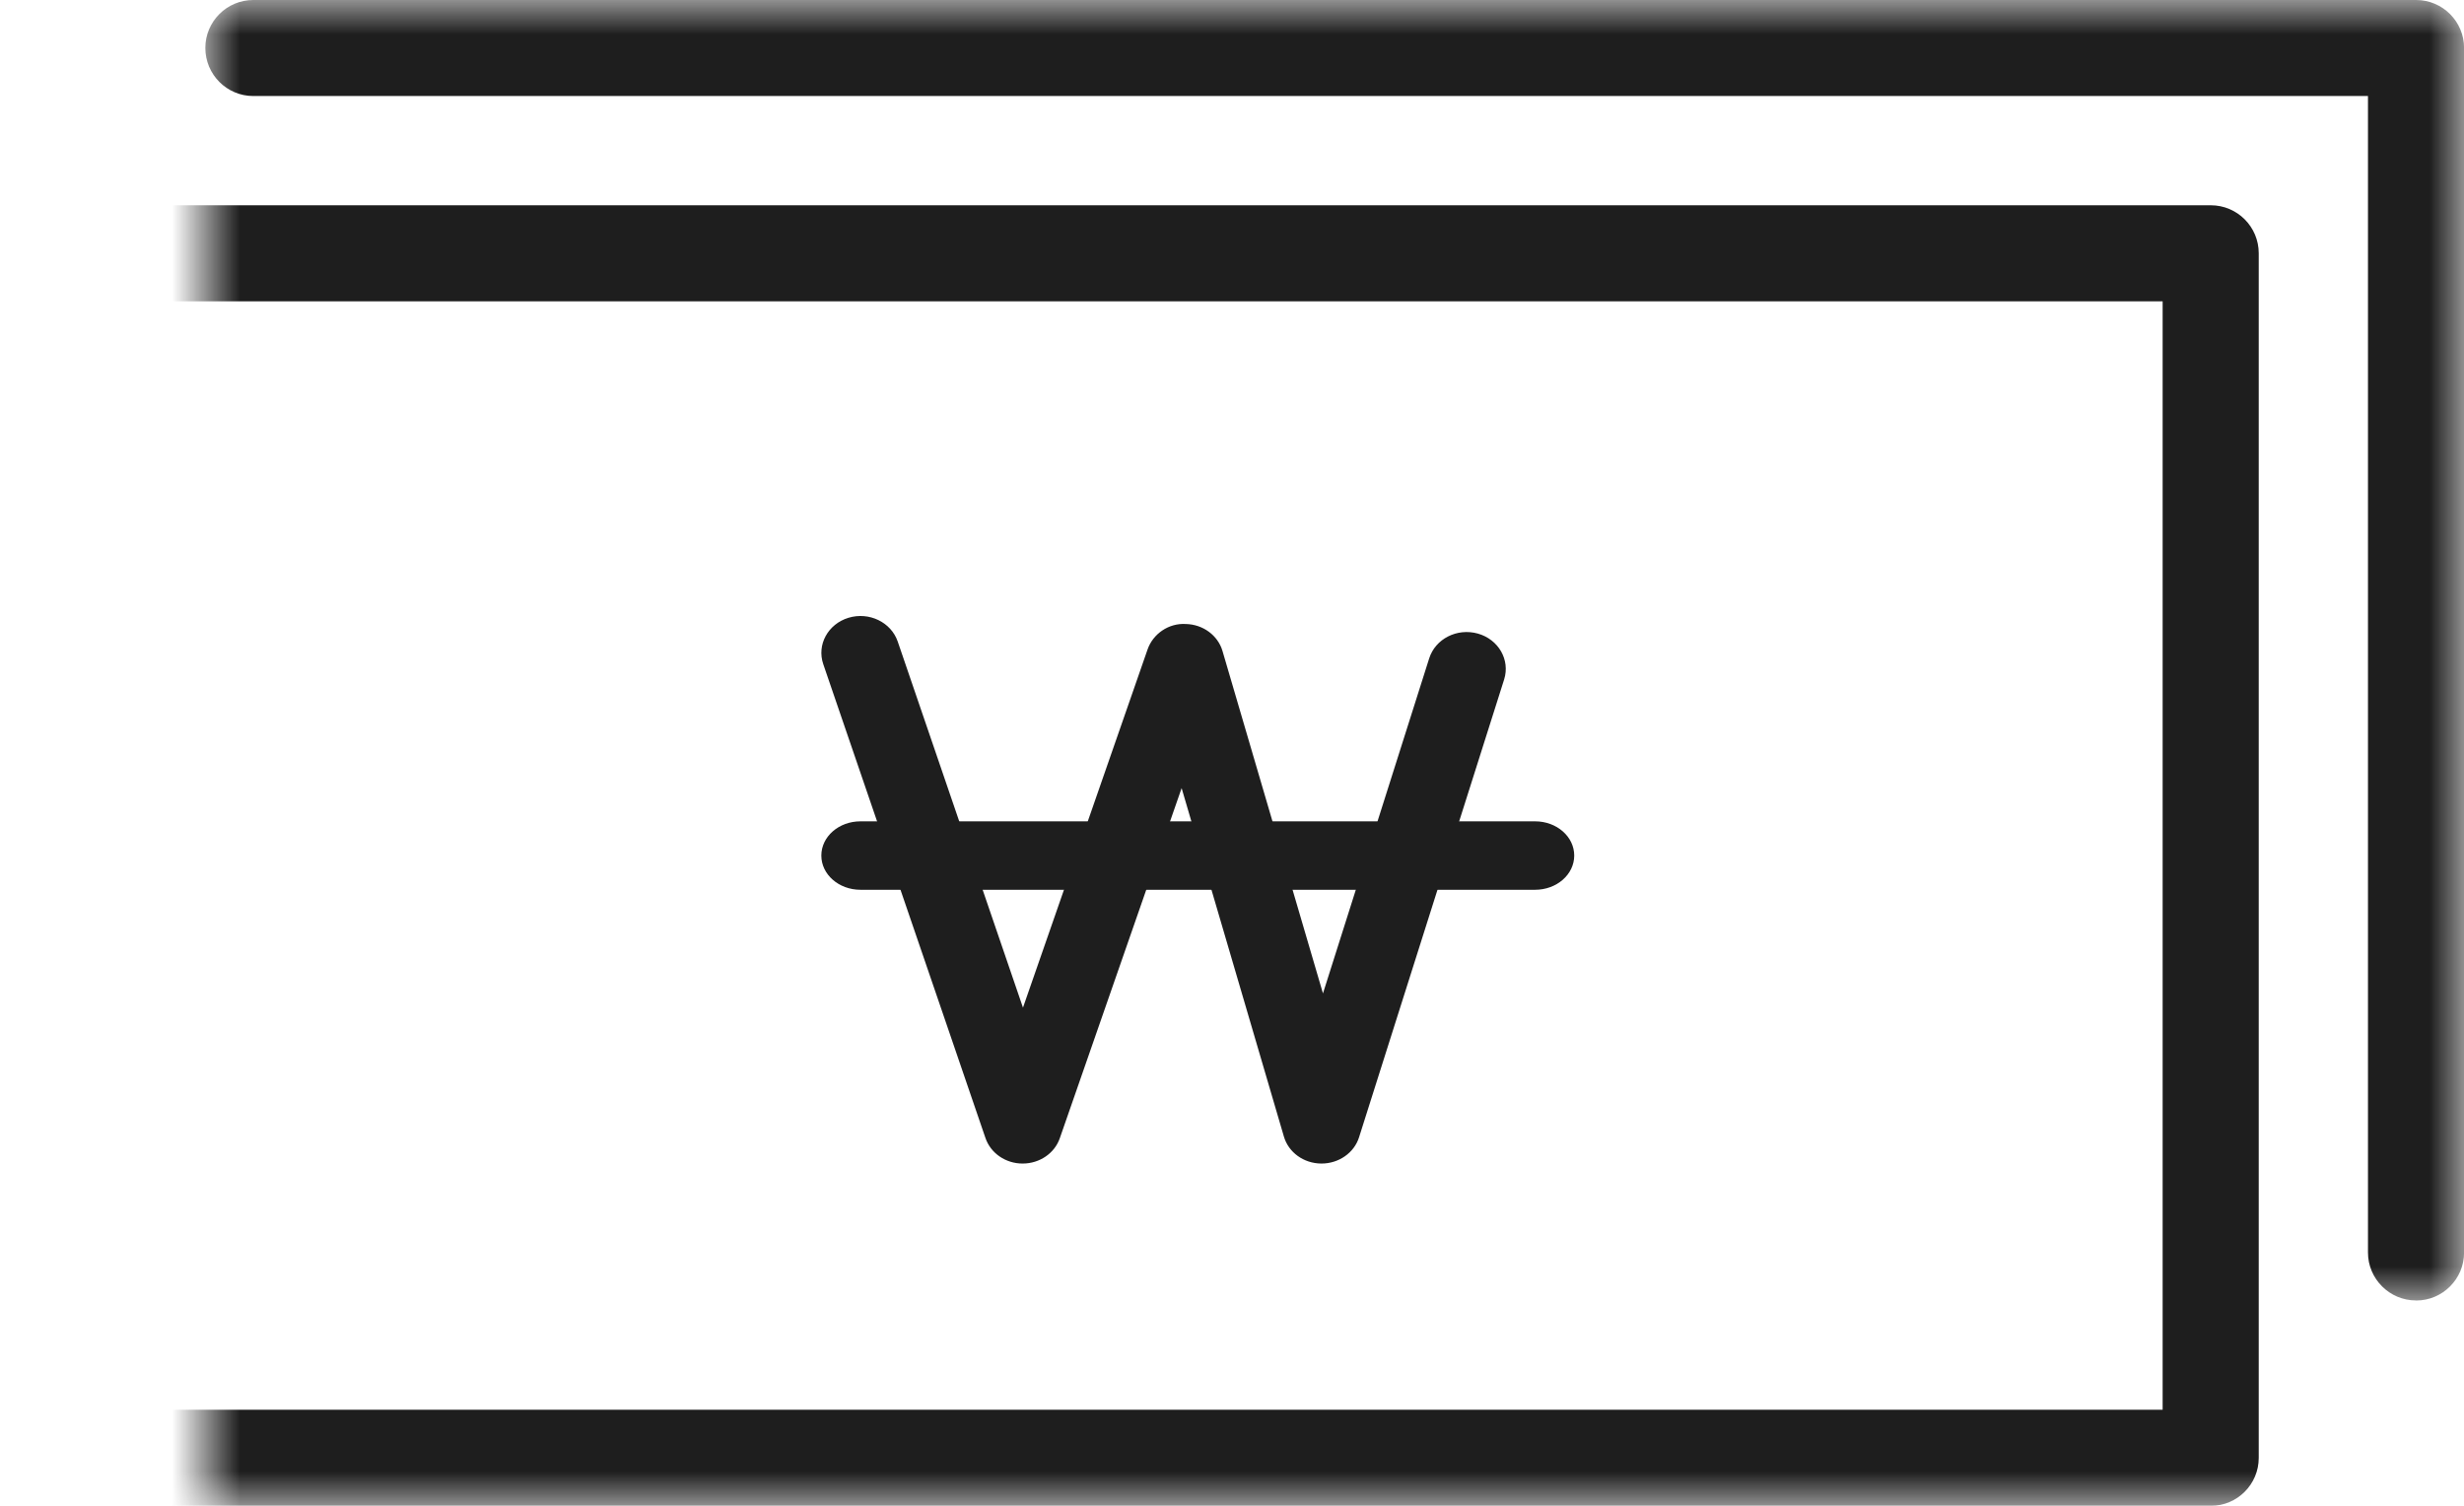 <svg xmlns="http://www.w3.org/2000/svg" xmlns:xlink="http://www.w3.org/1999/xlink" width="36" height="22" viewBox="0 0 36 22">
    <defs>
        <path id="ze7p1nluca" d="M0 0L33 0 33 19 0 19z"/>
        <path id="a73takinrc" d="M-3 22L33 22 33 0 -3 0z"/>
    </defs>
    <g fill="none" fill-rule="evenodd">
        <g>
            <g transform="translate(-262 -1860) translate(265 1860)">
                <mask id="vdoc0b51mb" fill="#fff">
                    <use xlink:href="#ze7p1nluca"/>
                </mask>
                <path fill="#1E1E1E" d="M32.299 19c-.387 0-.702-.314-.702-.701V1.403H.701C.314 1.403 0 1.089 0 .7 0 .314.314 0 .701 0H32.3c.387 0 .701.314.701.701V18.3c0 .387-.314.701-.701.701" mask="url(#vdoc0b51mb)"/>
                <mask id="fqrm94r8md" fill="#fff">
                    <use xlink:href="#a73takinrc"/>
                </mask>
                <path fill="#1E1E1E" d="M-1.597 20.597h30.194V4.403H-1.597v16.194zM29.299 22H-2.3c-.387 0-.701-.314-.701-.701V3.7c0-.387.314-.701.701-.701H29.3c.387 0 .701.314.701.701V21.3c0 .387-.314.701-.701.701z" mask="url(#fqrm94r8md)"/>
                <path fill="#1E1E1E" d="M11.942 17h-.001c-.248 0-.467-.151-.543-.373l-2.37-6.924c-.097-.283.069-.586.369-.677.299-.091.622.064.719.347l1.83 5.349 1.821-5.235c.079-.225.306-.385.557-.37.252.005.47.166.537.394l1.468 5.003 1.552-4.895c.09-.284.405-.447.711-.362.302.085.474.384.384.67l-2.12 6.69c-.072.227-.296.383-.548.383h-.005c-.255-.002-.478-.163-.545-.395l-1.494-5.09-1.78 5.115c-.076.22-.295.37-.542.37" mask="url(#fqrm94r8md)"/>
                <path fill="#1E1E1E" d="M19.428 13H9.572C9.255 13 9 12.776 9 12.5s.255-.5.572-.5h9.856c.317 0 .572.224.572.5s-.255.5-.572.5" mask="url(#fqrm94r8md)"/>
            </g>
        </g>
    </g>
</svg>
